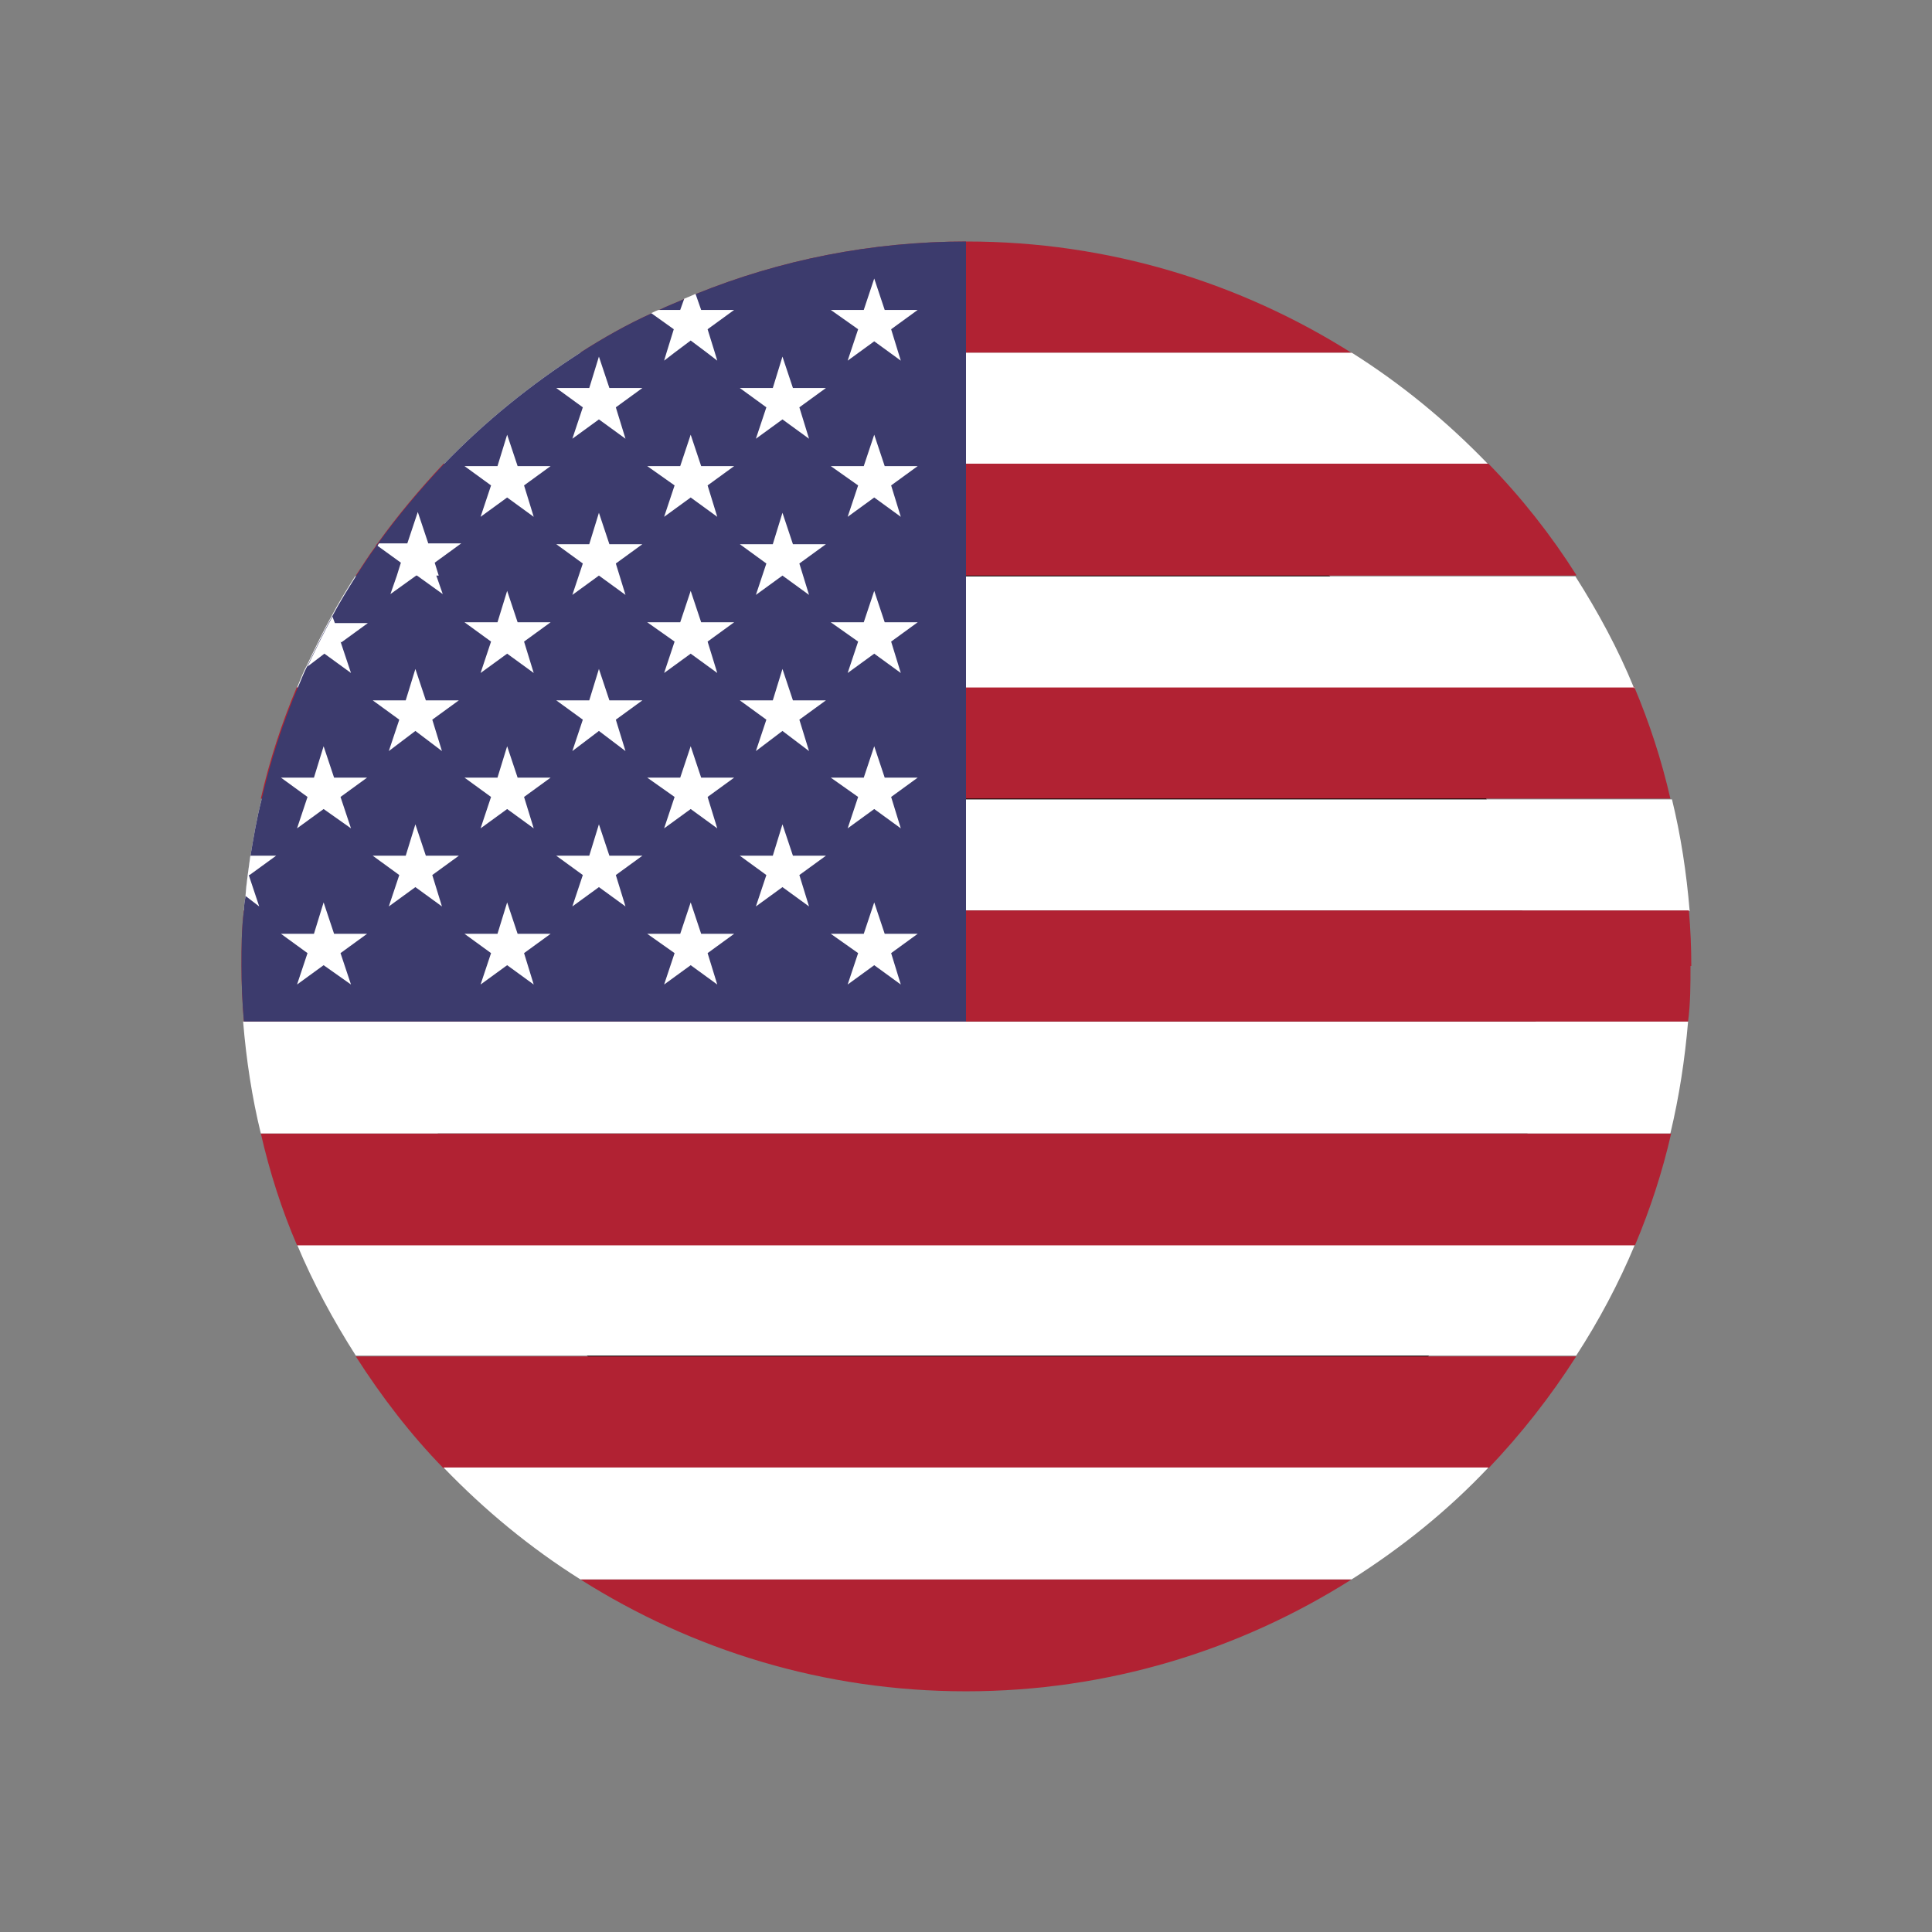 <?xml version="1.0" encoding="UTF-8"?>
<svg id="Layer_1" data-name="Layer 1" xmlns="http://www.w3.org/2000/svg" viewBox="0 0 24 24">
  <rect x="0" y="0" width="24" height="24" fill="#808080" stroke="none"/>
  <defs>
    <style>
      .cls-1 {
        fill: #000;
      }

      .cls-1, .cls-2, .cls-3, .cls-4, .cls-5 {
        stroke-width: 0px;
      }

      .cls-2 {
        fill: #b12233;
      }

      .cls-3 {
        fill: none;
      }

      .cls-4 {
        fill: #3c3b6d;
      }

      .cls-5 {
        fill: #fff;
      }
    </style>
  </defs>
  <rect class="cls-3" width="24" height="24"/>
  <g>
    <path class="cls-1" d="M16.71,7.34c2.92,2.92,3.18,7.42.57,10.03-2.61,2.61-7.11,2.35-10.03-.57s-3.18-7.42-.57-10.03c2.61-2.61,7.11-2.35,10.03.57Z"/>
    <g>
      <g>
        <path class="cls-5" d="M20.31,15.46c-.2.48-.45.95-.73,1.38H4.42c-.28-.44-.53-.9-.73-1.38h16.61Z"/>
        <path class="cls-2" d="M20.76,14.08c-.11.48-.26.94-.45,1.39H3.69c-.19-.44-.34-.91-.45-1.39h17.52Z"/>
        <path class="cls-5" d="M20.97,12.69c-.04.47-.11.93-.22,1.39H3.24c-.11-.45-.18-.91-.22-1.39h17.95Z"/>
        <path class="cls-2" d="M19.58,16.85c-.32.5-.68.96-1.09,1.39H5.51c-.41-.42-.77-.89-1.09-1.39h15.16Z"/>
        <path class="cls-2" d="M16.79,19.62c-1.39.88-3.03,1.39-4.79,1.39s-3.4-.51-4.79-1.39h9.58Z"/>
        <path class="cls-5" d="M18.49,18.23c-.5.53-1.07.99-1.7,1.39H7.21c-.62-.39-1.19-.86-1.7-1.39h12.98Z"/>
        <path class="cls-5" d="M18.49,5.77H5.51c.51-.53,1.08-.99,1.7-1.39h9.58c.62.39,1.19.86,1.7,1.39Z"/>
        <path class="cls-2" d="M16.79,4.38H7.21c.28-.18.58-.35.89-.49.03-.01.06-.03.09-.04.1-.05.21-.09.32-.14.05-.02.1-.04.14-.06,1.04-.42,2.17-.65,3.36-.65h0c1.76,0,3.4.51,4.79,1.39Z"/>
        <path class="cls-2" d="M19.58,7.15H4.42c.08-.12.16-.25.25-.37,0-.01.01-.02.02-.03.25-.35.53-.68.82-.99h12.98c.41.42.78.89,1.09,1.38Z"/>
        <path class="cls-2" d="M20.76,9.92H3.24c.11-.48.26-.94.45-1.39h16.61c.19.45.34.91.45,1.39Z"/>
        <path class="cls-5" d="M20.31,8.54H3.69c.04-.09.07-.18.12-.27.1-.21.2-.42.31-.62.09-.17.19-.33.29-.49h15.16c.28.44.53.9.73,1.39Z"/>
        <path class="cls-5" d="M20.97,11.31H3.03c0-.06.01-.12.02-.17.01-.17.04-.34.06-.5.04-.24.08-.48.14-.71h17.52c.11.45.18.91.22,1.39Z"/>
        <path class="cls-2" d="M21,12c0,.23,0,.46-.03.69H3.03c-.02-.23-.03-.46-.03-.69s0-.46.03-.69h17.95c.02.23.03.46.03.69Z"/>
      </g>
      <g>
        <path class="cls-4" d="M12,3v9.69H3.03c-.02-.23-.03-.46-.03-.69s0-.46.03-.69c0-.06.01-.12.02-.17.01-.17.04-.34.06-.5.04-.24.08-.48.14-.71.11-.48.26-.94.45-1.39.04-.09.07-.18.12-.27.1-.21.2-.42.31-.62.09-.17.19-.33.29-.49.08-.12.16-.25.25-.37,0-.01.01-.02.02-.03.25-.35.53-.68.82-.99.51-.53,1.08-.99,1.7-1.39.28-.18.58-.35.89-.49.03-.01.06-.03.09-.04.1-.05.21-.09.32-.14.05-.02.1-.04.14-.06,1.04-.42,2.17-.65,3.36-.65Z"/>
        <g>
          <g>
            <polygon class="cls-5" points="10.86 3.46 10.99 3.85 11.4 3.85 11.07 4.09 11.19 4.48 10.86 4.24 10.53 4.48 10.66 4.09 10.32 3.85 10.73 3.85 10.86 3.46"/>
            <path class="cls-5" d="M8.88,4.38l.03.1-.13-.1-.2-.15-.2.15-.13.1.03-.1.09-.29-.28-.2s.06-.03.09-.04h.27l.05-.14s.1-.04.14-.06l.07.2h.41l-.33.24.09.29Z"/>
          </g>
          <g>
            <polygon class="cls-5" points="10.86 5.4 10.99 5.79 11.4 5.79 11.07 6.03 11.19 6.42 10.86 6.18 10.53 6.42 10.66 6.03 10.32 5.79 10.73 5.79 10.86 5.4"/>
            <polygon class="cls-5" points="8.58 5.4 8.71 5.79 9.12 5.79 8.79 6.03 8.91 6.42 8.58 6.18 8.25 6.42 8.38 6.03 8.04 5.79 8.45 5.79 8.58 5.4"/>
            <polygon class="cls-5" points="6.3 5.4 6.43 5.79 6.84 5.79 6.51 6.03 6.63 6.42 6.3 6.18 5.97 6.42 6.1 6.03 5.77 5.79 6.18 5.79 6.3 5.4"/>
          </g>
          <g>
            <polygon class="cls-5" points="10.86 7.34 10.99 7.73 11.4 7.73 11.07 7.97 11.19 8.36 10.86 8.12 10.53 8.36 10.66 7.97 10.32 7.73 10.73 7.73 10.86 7.34"/>
            <polygon class="cls-5" points="8.58 7.34 8.71 7.73 9.12 7.73 8.79 7.97 8.91 8.36 8.58 8.12 8.25 8.36 8.38 7.97 8.04 7.73 8.45 7.73 8.58 7.34"/>
            <polygon class="cls-5" points="6.3 7.34 6.43 7.73 6.84 7.73 6.51 7.97 6.63 8.36 6.3 8.12 5.97 8.36 6.1 7.97 5.77 7.73 6.18 7.73 6.3 7.34"/>
            <path class="cls-5" d="M4.23,7.97l.13.39-.33-.24-.21.16c.1-.21.2-.42.31-.62l.03.08h.41l-.33.24Z"/>
          </g>
          <g>
            <polygon class="cls-5" points="10.86 9.27 10.99 9.66 11.4 9.66 11.07 9.9 11.19 10.29 10.86 10.05 10.53 10.29 10.66 9.9 10.32 9.66 10.73 9.66 10.86 9.27"/>
            <polygon class="cls-5" points="8.58 9.27 8.71 9.66 9.12 9.66 8.79 9.9 8.91 10.29 8.58 10.05 8.25 10.29 8.38 9.9 8.04 9.66 8.45 9.66 8.58 9.27"/>
            <polygon class="cls-5" points="6.3 9.27 6.43 9.66 6.84 9.66 6.51 9.9 6.63 10.29 6.3 10.05 5.97 10.29 6.1 9.9 5.77 9.66 6.18 9.66 6.3 9.27"/>
            <polygon class="cls-5" points="4.02 9.27 4.15 9.66 4.56 9.66 4.23 9.9 4.36 10.29 4.02 10.05 3.69 10.29 3.82 9.9 3.49 9.66 3.9 9.66 4.02 9.27"/>
          </g>
          <g>
            <polygon class="cls-5" points="10.86 11.21 10.99 11.6 11.4 11.6 11.07 11.84 11.19 12.23 10.86 11.99 10.53 12.23 10.66 11.84 10.32 11.6 10.73 11.6 10.86 11.21"/>
            <polygon class="cls-5" points="8.58 11.21 8.71 11.6 9.12 11.6 8.79 11.84 8.91 12.23 8.58 11.99 8.25 12.23 8.38 11.84 8.04 11.6 8.45 11.6 8.58 11.21"/>
            <polygon class="cls-5" points="6.3 11.21 6.43 11.6 6.84 11.6 6.51 11.84 6.63 12.23 6.3 11.99 5.97 12.23 6.1 11.84 5.77 11.6 6.18 11.6 6.3 11.21"/>
            <polygon class="cls-5" points="4.02 11.21 4.15 11.6 4.56 11.6 4.23 11.84 4.36 12.23 4.02 11.99 3.69 12.23 3.82 11.84 3.49 11.6 3.9 11.6 4.02 11.21"/>
          </g>
          <g>
            <polygon class="cls-5" points="9.72 10.24 9.85 10.63 10.26 10.63 9.93 10.87 10.05 11.26 9.72 11.02 9.39 11.26 9.52 10.87 9.19 10.63 9.6 10.63 9.72 10.24"/>
            <polygon class="cls-5" points="7.44 10.24 7.57 10.63 7.98 10.63 7.65 10.87 7.77 11.26 7.44 11.02 7.11 11.26 7.24 10.87 6.91 10.63 7.32 10.63 7.44 10.24"/>
            <polygon class="cls-5" points="5.16 10.24 5.29 10.63 5.7 10.63 5.37 10.87 5.49 11.26 5.16 11.02 4.83 11.26 4.96 10.87 4.63 10.63 5.04 10.63 5.16 10.24"/>
            <path class="cls-5" d="M3.09,10.87l.13.39-.17-.13c.01-.17.04-.34.06-.5h.32l-.33.24Z"/>
          </g>
          <g>
            <polygon class="cls-5" points="9.72 8.31 9.85 8.7 10.26 8.7 9.93 8.94 10.05 9.33 9.72 9.08 9.39 9.33 9.52 8.94 9.19 8.7 9.6 8.7 9.72 8.31"/>
            <polygon class="cls-5" points="7.44 8.31 7.57 8.7 7.98 8.7 7.65 8.94 7.77 9.33 7.44 9.08 7.11 9.33 7.24 8.94 6.91 8.7 7.32 8.7 7.44 8.31"/>
            <polygon class="cls-5" points="5.16 8.31 5.29 8.7 5.7 8.7 5.37 8.94 5.49 9.33 5.16 9.08 4.83 9.33 4.96 8.94 4.63 8.7 5.04 8.7 5.16 8.31"/>
          </g>
          <g>
            <polygon class="cls-5" points="9.72 6.37 9.85 6.76 10.26 6.76 9.93 7 10.05 7.39 9.72 7.15 9.39 7.39 9.52 7 9.19 6.76 9.6 6.76 9.72 6.37"/>
            <polygon class="cls-5" points="7.44 6.37 7.57 6.76 7.98 6.76 7.65 7 7.77 7.39 7.44 7.15 7.11 7.39 7.24 7 6.91 6.76 7.32 6.76 7.44 6.37"/>
            <path class="cls-5" d="M5.42,7.15l.08.23-.32-.23h0s-.01,0-.01,0l-.32.23.08-.23.05-.16-.29-.21s.01-.02.02-.03h.35l.13-.39.13.39h.41l-.33.24.05.16Z"/>
          </g>
          <g>
            <polygon class="cls-5" points="9.72 4.43 9.85 4.82 10.26 4.82 9.93 5.06 10.05 5.45 9.72 5.21 9.39 5.45 9.52 5.06 9.19 4.82 9.6 4.82 9.72 4.43"/>
            <polygon class="cls-5" points="7.44 4.43 7.57 4.82 7.98 4.82 7.65 5.06 7.77 5.45 7.44 5.21 7.11 5.45 7.24 5.06 6.91 4.82 7.32 4.82 7.44 4.43"/>
          </g>
        </g>
      </g>
    </g>
  </g>
</svg>